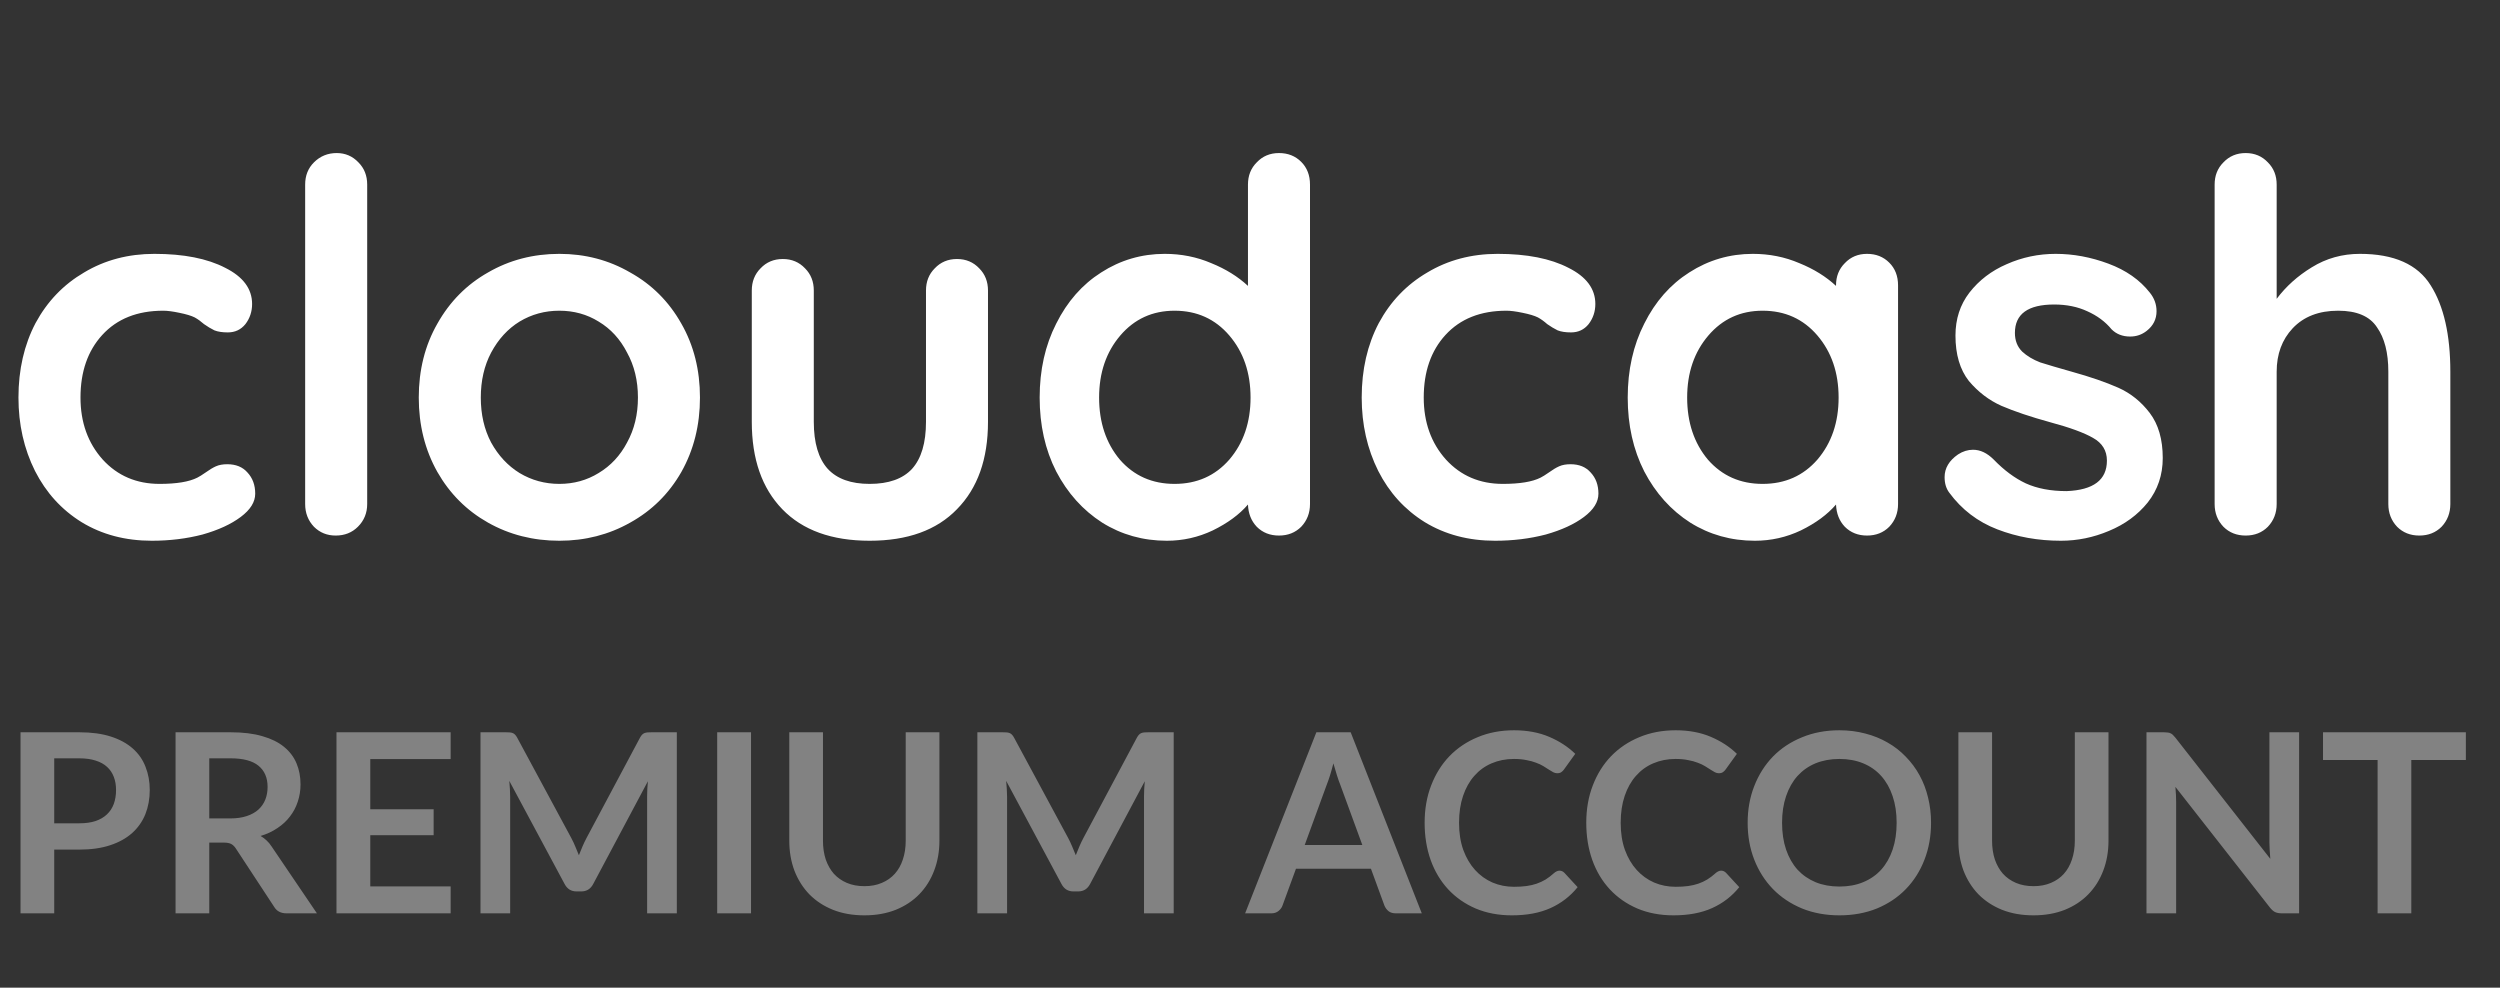 <svg width="81" height="32" viewBox="0 0 81 32" fill="none" xmlns="http://www.w3.org/2000/svg">
<rect x="0" y="0" width="81" height="32" fill="#333333" stroke="none"/>
<path d="M5.003 8.225C5.952 8.225 6.717 8.376 7.297 8.677C7.878 8.967 8.168 9.358 8.168 9.849C8.168 10.095 8.096 10.313 7.951 10.502C7.806 10.681 7.616 10.77 7.381 10.77C7.203 10.77 7.057 10.748 6.946 10.703C6.834 10.648 6.722 10.581 6.611 10.502C6.51 10.413 6.41 10.341 6.309 10.285C6.198 10.229 6.03 10.179 5.807 10.134C5.595 10.089 5.422 10.067 5.288 10.067C4.45 10.067 3.792 10.329 3.312 10.854C2.843 11.368 2.608 12.043 2.608 12.881C2.608 13.684 2.848 14.354 3.328 14.89C3.808 15.415 4.423 15.678 5.171 15.678C5.718 15.678 6.125 15.611 6.393 15.476C6.46 15.443 6.549 15.387 6.661 15.309C6.784 15.22 6.896 15.153 6.996 15.108C7.097 15.063 7.219 15.041 7.364 15.041C7.644 15.041 7.861 15.13 8.018 15.309C8.185 15.488 8.269 15.716 8.269 15.996C8.269 16.264 8.113 16.515 7.8 16.749C7.487 16.984 7.074 17.174 6.561 17.319C6.047 17.453 5.5 17.52 4.919 17.52C4.06 17.52 3.3 17.319 2.642 16.917C1.994 16.515 1.492 15.962 1.134 15.259C0.777 14.544 0.598 13.752 0.598 12.881C0.598 11.976 0.783 11.172 1.151 10.469C1.531 9.766 2.056 9.219 2.725 8.828C3.395 8.426 4.155 8.225 5.003 8.225ZM11.897 16.331C11.897 16.621 11.797 16.866 11.596 17.067C11.406 17.257 11.166 17.352 10.876 17.352C10.596 17.352 10.362 17.257 10.172 17.067C9.982 16.866 9.887 16.621 9.887 16.331V5.981C9.887 5.69 9.982 5.45 10.172 5.261C10.373 5.06 10.619 4.959 10.909 4.959C11.188 4.959 11.423 5.06 11.613 5.261C11.802 5.45 11.897 5.69 11.897 5.981V16.331ZM22.679 12.881C22.679 13.774 22.478 14.578 22.076 15.292C21.674 15.996 21.121 16.543 20.418 16.933C19.726 17.324 18.961 17.52 18.123 17.52C17.275 17.52 16.504 17.324 15.812 16.933C15.12 16.543 14.573 15.996 14.171 15.292C13.769 14.578 13.568 13.774 13.568 12.881C13.568 11.987 13.769 11.189 14.171 10.486C14.573 9.771 15.12 9.219 15.812 8.828C16.504 8.426 17.275 8.225 18.123 8.225C18.961 8.225 19.726 8.426 20.418 8.828C21.121 9.219 21.674 9.771 22.076 10.486C22.478 11.189 22.679 11.987 22.679 12.881ZM20.669 12.881C20.669 12.334 20.552 11.848 20.317 11.424C20.094 10.988 19.787 10.653 19.396 10.419C19.017 10.184 18.592 10.067 18.123 10.067C17.654 10.067 17.224 10.184 16.834 10.419C16.454 10.653 16.147 10.988 15.913 11.424C15.689 11.848 15.578 12.334 15.578 12.881C15.578 13.428 15.689 13.913 15.913 14.338C16.147 14.762 16.454 15.091 16.834 15.326C17.224 15.56 17.654 15.678 18.123 15.678C18.592 15.678 19.017 15.56 19.396 15.326C19.787 15.091 20.094 14.762 20.317 14.338C20.552 13.913 20.669 13.428 20.669 12.881ZM31.006 8.392C31.297 8.392 31.537 8.493 31.727 8.694C31.916 8.884 32.011 9.124 32.011 9.414V13.668C32.011 14.874 31.676 15.817 31.006 16.498C30.348 17.179 29.404 17.52 28.176 17.52C26.948 17.52 26.005 17.179 25.346 16.498C24.687 15.817 24.358 14.874 24.358 13.668V9.414C24.358 9.124 24.453 8.884 24.642 8.694C24.832 8.493 25.072 8.392 25.363 8.392C25.653 8.392 25.893 8.493 26.083 8.694C26.273 8.884 26.367 9.124 26.367 9.414V13.668C26.367 14.349 26.518 14.857 26.82 15.192C27.121 15.516 27.573 15.678 28.176 15.678C28.79 15.678 29.248 15.516 29.549 15.192C29.851 14.857 30.002 14.349 30.002 13.668V9.414C30.002 9.124 30.096 8.884 30.286 8.694C30.476 8.493 30.716 8.392 31.006 8.392ZM41.439 4.959C41.729 4.959 41.969 5.054 42.159 5.244C42.349 5.434 42.444 5.679 42.444 5.981V16.331C42.444 16.621 42.349 16.866 42.159 17.067C41.969 17.257 41.729 17.352 41.439 17.352C41.148 17.352 40.908 17.257 40.719 17.067C40.54 16.878 40.445 16.638 40.434 16.347C40.155 16.671 39.775 16.95 39.295 17.185C38.826 17.408 38.329 17.52 37.804 17.52C37.034 17.52 36.336 17.324 35.711 16.933C35.086 16.532 34.589 15.979 34.221 15.275C33.863 14.572 33.685 13.774 33.685 12.881C33.685 11.987 33.863 11.189 34.221 10.486C34.578 9.771 35.063 9.219 35.678 8.828C36.303 8.426 36.989 8.225 37.737 8.225C38.273 8.225 38.776 8.325 39.245 8.526C39.714 8.716 40.11 8.962 40.434 9.263V5.981C40.434 5.69 40.529 5.45 40.719 5.261C40.908 5.06 41.148 4.959 41.439 4.959ZM38.056 15.678C38.781 15.678 39.373 15.415 39.831 14.89C40.289 14.354 40.518 13.684 40.518 12.881C40.518 12.077 40.289 11.407 39.831 10.871C39.373 10.335 38.781 10.067 38.056 10.067C37.341 10.067 36.755 10.335 36.297 10.871C35.84 11.407 35.611 12.077 35.611 12.881C35.611 13.684 35.834 14.354 36.281 14.89C36.738 15.415 37.33 15.678 38.056 15.678ZM48.524 8.225C49.473 8.225 50.237 8.376 50.818 8.677C51.399 8.967 51.689 9.358 51.689 9.849C51.689 10.095 51.616 10.313 51.471 10.502C51.326 10.681 51.136 10.77 50.902 10.77C50.723 10.77 50.578 10.748 50.466 10.703C50.355 10.648 50.243 10.581 50.131 10.502C50.031 10.413 49.931 10.341 49.83 10.285C49.718 10.229 49.551 10.179 49.328 10.134C49.115 10.089 48.942 10.067 48.808 10.067C47.971 10.067 47.312 10.329 46.832 10.854C46.363 11.368 46.129 12.043 46.129 12.881C46.129 13.684 46.369 14.354 46.849 14.89C47.329 15.415 47.943 15.678 48.691 15.678C49.238 15.678 49.646 15.611 49.914 15.476C49.981 15.443 50.07 15.387 50.182 15.309C50.304 15.22 50.416 15.153 50.517 15.108C50.617 15.063 50.74 15.041 50.885 15.041C51.164 15.041 51.382 15.13 51.538 15.309C51.706 15.488 51.789 15.716 51.789 15.996C51.789 16.264 51.633 16.515 51.321 16.749C51.008 16.984 50.595 17.174 50.081 17.319C49.568 17.453 49.02 17.52 48.44 17.52C47.58 17.52 46.821 17.319 46.162 16.917C45.515 16.515 45.012 15.962 44.655 15.259C44.298 14.544 44.119 13.752 44.119 12.881C44.119 11.976 44.303 11.172 44.672 10.469C45.051 9.766 45.576 9.219 46.246 8.828C46.916 8.426 47.675 8.225 48.524 8.225ZM60.492 8.225C60.782 8.225 61.023 8.32 61.212 8.51C61.402 8.699 61.497 8.945 61.497 9.246V16.331C61.497 16.621 61.402 16.866 61.212 17.067C61.023 17.257 60.782 17.352 60.492 17.352C60.202 17.352 59.962 17.257 59.772 17.067C59.593 16.878 59.499 16.638 59.487 16.347C59.208 16.671 58.829 16.95 58.349 17.185C57.88 17.408 57.383 17.52 56.858 17.52C56.088 17.52 55.39 17.324 54.765 16.933C54.139 16.532 53.642 15.979 53.274 15.275C52.917 14.572 52.738 13.774 52.738 12.881C52.738 11.987 52.917 11.189 53.274 10.486C53.631 9.771 54.117 9.219 54.731 8.828C55.356 8.426 56.043 8.225 56.791 8.225C57.327 8.225 57.829 8.325 58.298 8.526C58.767 8.716 59.164 8.962 59.487 9.263V9.246C59.487 8.956 59.582 8.716 59.772 8.526C59.962 8.325 60.202 8.225 60.492 8.225ZM57.109 15.678C57.835 15.678 58.427 15.415 58.885 14.89C59.342 14.354 59.571 13.684 59.571 12.881C59.571 12.077 59.342 11.407 58.885 10.871C58.427 10.335 57.835 10.067 57.109 10.067C56.395 10.067 55.809 10.335 55.351 10.871C54.893 11.407 54.664 12.077 54.664 12.881C54.664 13.684 54.887 14.354 55.334 14.89C55.792 15.415 56.383 15.678 57.109 15.678ZM63.156 15.962C63.055 15.828 63.005 15.661 63.005 15.46C63.005 15.169 63.15 14.924 63.441 14.723C63.597 14.622 63.759 14.572 63.926 14.572C64.161 14.572 64.384 14.678 64.596 14.89C64.931 15.236 65.277 15.493 65.635 15.661C66.003 15.828 66.444 15.912 66.958 15.912C67.829 15.878 68.264 15.549 68.264 14.924C68.264 14.6 68.113 14.354 67.812 14.187C67.521 14.02 67.064 13.852 66.438 13.684C65.791 13.506 65.26 13.327 64.847 13.149C64.445 12.97 64.094 12.702 63.792 12.345C63.502 11.976 63.357 11.485 63.357 10.871C63.357 10.335 63.508 9.872 63.809 9.481C64.122 9.079 64.524 8.772 65.015 8.56C65.517 8.336 66.048 8.225 66.606 8.225C67.175 8.225 67.745 8.331 68.314 8.543C68.883 8.755 69.33 9.068 69.654 9.481C69.799 9.66 69.872 9.86 69.872 10.084C69.872 10.341 69.766 10.553 69.553 10.72C69.397 10.843 69.219 10.904 69.017 10.904C68.772 10.904 68.571 10.826 68.415 10.67C68.214 10.424 67.951 10.229 67.627 10.084C67.315 9.939 66.958 9.866 66.556 9.866C65.707 9.866 65.283 10.173 65.283 10.787C65.283 11.033 65.361 11.234 65.517 11.39C65.674 11.535 65.869 11.652 66.103 11.742C66.349 11.82 66.69 11.92 67.125 12.043C67.728 12.211 68.23 12.384 68.632 12.562C69.034 12.741 69.375 13.015 69.654 13.383C69.933 13.752 70.073 14.237 70.073 14.84C70.073 15.387 69.911 15.867 69.587 16.28C69.263 16.682 68.844 16.989 68.331 17.201C67.829 17.414 67.309 17.52 66.773 17.52C66.037 17.52 65.35 17.397 64.713 17.151C64.077 16.906 63.558 16.509 63.156 15.962ZM76.46 8.225C77.566 8.225 78.331 8.565 78.755 9.246C79.179 9.916 79.391 10.849 79.391 12.043V16.331C79.391 16.621 79.296 16.866 79.107 17.067C78.917 17.257 78.677 17.352 78.386 17.352C78.096 17.352 77.856 17.257 77.666 17.067C77.477 16.866 77.382 16.621 77.382 16.331V12.043C77.382 11.429 77.259 10.949 77.013 10.603C76.779 10.246 76.36 10.067 75.757 10.067C75.132 10.067 74.641 10.257 74.283 10.636C73.937 11.005 73.764 11.474 73.764 12.043V16.331C73.764 16.621 73.669 16.866 73.479 17.067C73.29 17.257 73.05 17.352 72.759 17.352C72.469 17.352 72.229 17.257 72.039 17.067C71.849 16.866 71.754 16.621 71.754 16.331V5.981C71.754 5.69 71.849 5.45 72.039 5.261C72.229 5.06 72.469 4.959 72.759 4.959C73.05 4.959 73.29 5.06 73.479 5.261C73.669 5.45 73.764 5.69 73.764 5.981V9.682C74.066 9.28 74.445 8.939 74.903 8.66C75.372 8.37 75.891 8.225 76.46 8.225Z" fill="white"/>
<path d="M2.572 26.675C2.772 26.675 2.946 26.651 3.095 26.602C3.244 26.551 3.367 26.479 3.464 26.387C3.564 26.293 3.639 26.179 3.687 26.047C3.736 25.911 3.76 25.761 3.76 25.596C3.76 25.439 3.736 25.297 3.687 25.17C3.639 25.043 3.566 24.935 3.468 24.846C3.371 24.757 3.248 24.689 3.099 24.643C2.951 24.594 2.775 24.57 2.572 24.57H1.757V26.675H2.572ZM2.572 23.726C2.964 23.726 3.303 23.772 3.59 23.864C3.877 23.956 4.113 24.085 4.3 24.25C4.487 24.415 4.625 24.612 4.714 24.842C4.806 25.072 4.852 25.323 4.852 25.596C4.852 25.88 4.804 26.141 4.71 26.379C4.615 26.614 4.473 26.817 4.284 26.988C4.094 27.158 3.857 27.291 3.57 27.385C3.286 27.48 2.953 27.527 2.572 27.527H1.757V29.592H0.665V23.726H2.572ZM7.461 26.517C7.667 26.517 7.845 26.491 7.997 26.44C8.151 26.389 8.276 26.318 8.374 26.229C8.474 26.137 8.548 26.029 8.597 25.905C8.646 25.78 8.67 25.644 8.67 25.495C8.67 25.198 8.571 24.969 8.374 24.809C8.179 24.65 7.88 24.57 7.477 24.57H6.78V26.517H7.461ZM10.268 29.592H9.282C9.096 29.592 8.961 29.519 8.877 29.373L7.644 27.495C7.598 27.424 7.546 27.374 7.49 27.345C7.435 27.315 7.354 27.3 7.246 27.3H6.78V29.592H5.688V23.726H7.477C7.875 23.726 8.216 23.768 8.5 23.852C8.786 23.933 9.02 24.048 9.201 24.197C9.385 24.346 9.52 24.524 9.607 24.732C9.694 24.938 9.737 25.165 9.737 25.414C9.737 25.611 9.707 25.798 9.648 25.974C9.591 26.149 9.507 26.309 9.396 26.452C9.288 26.596 9.153 26.721 8.99 26.829C8.831 26.938 8.648 27.023 8.443 27.085C8.513 27.126 8.578 27.174 8.638 27.231C8.697 27.285 8.751 27.35 8.8 27.426L10.268 29.592ZM11.997 24.594V26.221H14.05V27.061H11.997V28.72H14.601V29.592H10.902V23.726H14.601V24.594H11.997ZM21.929 23.726V29.592H20.967V25.803C20.967 25.652 20.975 25.488 20.992 25.312L19.219 28.643C19.135 28.802 19.007 28.882 18.834 28.882H18.68C18.506 28.882 18.378 28.802 18.294 28.643L16.501 25.3C16.509 25.39 16.516 25.477 16.521 25.564C16.527 25.65 16.529 25.73 16.529 25.803V29.592H15.568V23.726H16.392C16.44 23.726 16.482 23.728 16.517 23.73C16.552 23.733 16.584 23.74 16.611 23.751C16.64 23.762 16.666 23.779 16.688 23.803C16.712 23.828 16.735 23.86 16.757 23.901L18.513 27.158C18.559 27.245 18.601 27.334 18.639 27.426C18.68 27.518 18.719 27.612 18.756 27.71C18.794 27.61 18.834 27.514 18.874 27.422C18.915 27.327 18.958 27.236 19.004 27.15L20.736 23.901C20.758 23.86 20.781 23.828 20.805 23.803C20.829 23.779 20.855 23.762 20.882 23.751C20.912 23.74 20.944 23.733 20.98 23.73C21.015 23.728 21.057 23.726 21.105 23.726H21.929ZM24.333 29.592H23.237V23.726H24.333V29.592ZM28.007 28.712C28.218 28.712 28.406 28.677 28.571 28.606C28.738 28.536 28.879 28.437 28.992 28.31C29.106 28.183 29.193 28.029 29.252 27.848C29.314 27.666 29.345 27.464 29.345 27.239V23.726H30.437V27.239C30.437 27.588 30.38 27.911 30.266 28.209C30.155 28.503 29.994 28.759 29.784 28.975C29.575 29.189 29.321 29.357 29.021 29.478C28.721 29.597 28.383 29.657 28.007 29.657C27.628 29.657 27.289 29.597 26.989 29.478C26.688 29.357 26.433 29.189 26.222 28.975C26.014 28.759 25.853 28.503 25.739 28.209C25.628 27.911 25.573 27.588 25.573 27.239V23.726H26.664V27.235C26.664 27.46 26.694 27.662 26.753 27.844C26.816 28.025 26.903 28.18 27.017 28.31C27.133 28.437 27.274 28.536 27.439 28.606C27.607 28.677 27.796 28.712 28.007 28.712ZM38.028 23.726V29.592H37.066V25.803C37.066 25.652 37.075 25.488 37.091 25.312L35.318 28.643C35.234 28.802 35.106 28.882 34.933 28.882H34.779C34.605 28.882 34.477 28.802 34.393 28.643L32.6 25.3C32.608 25.39 32.615 25.477 32.62 25.564C32.626 25.65 32.629 25.73 32.629 25.803V29.592H31.667V23.726H32.491C32.539 23.726 32.581 23.728 32.616 23.73C32.652 23.733 32.683 23.74 32.71 23.751C32.739 23.762 32.765 23.779 32.787 23.803C32.811 23.828 32.834 23.86 32.856 23.901L34.612 27.158C34.658 27.245 34.7 27.334 34.738 27.426C34.779 27.518 34.818 27.612 34.856 27.71C34.894 27.61 34.933 27.514 34.973 27.422C35.014 27.327 35.057 27.236 35.103 27.15L36.835 23.901C36.857 23.86 36.88 23.828 36.904 23.803C36.928 23.779 36.954 23.762 36.981 23.751C37.011 23.74 37.043 23.733 37.079 23.73C37.114 23.728 37.156 23.726 37.204 23.726H38.028ZM44.139 27.377L43.425 25.426C43.39 25.339 43.353 25.237 43.316 25.118C43.278 24.999 43.24 24.87 43.202 24.732C43.167 24.87 43.13 25 43.093 25.122C43.055 25.241 43.018 25.345 42.983 25.434L42.273 27.377H44.139ZM46.066 29.592H45.222C45.127 29.592 45.05 29.569 44.991 29.523C44.931 29.474 44.887 29.415 44.857 29.345L44.419 28.148H41.989L41.551 29.345C41.529 29.407 41.487 29.463 41.425 29.515C41.363 29.566 41.286 29.592 41.194 29.592H40.342L42.65 23.726H43.762L46.066 29.592ZM50.527 28.209C50.586 28.209 50.639 28.232 50.685 28.278L51.115 28.744C50.877 29.039 50.584 29.265 50.235 29.422C49.889 29.578 49.472 29.657 48.985 29.657C48.55 29.657 48.158 29.582 47.809 29.434C47.463 29.285 47.167 29.078 46.92 28.813C46.675 28.548 46.485 28.232 46.353 27.864C46.223 27.496 46.158 27.095 46.158 26.659C46.158 26.218 46.228 25.815 46.369 25.45C46.51 25.082 46.707 24.766 46.961 24.501C47.218 24.236 47.524 24.03 47.878 23.884C48.232 23.736 48.624 23.661 49.054 23.661C49.481 23.661 49.86 23.732 50.19 23.872C50.523 24.013 50.805 24.197 51.038 24.424L50.673 24.931C50.651 24.963 50.623 24.992 50.588 25.016C50.555 25.041 50.509 25.053 50.45 25.053C50.409 25.053 50.367 25.042 50.324 25.02C50.281 24.996 50.233 24.968 50.182 24.935C50.131 24.9 50.071 24.862 50.004 24.822C49.936 24.781 49.857 24.744 49.768 24.712C49.679 24.677 49.575 24.648 49.456 24.627C49.34 24.602 49.204 24.59 49.05 24.59C48.788 24.59 48.547 24.638 48.328 24.732C48.112 24.824 47.925 24.959 47.768 25.138C47.611 25.314 47.49 25.53 47.403 25.787C47.317 26.041 47.273 26.332 47.273 26.659C47.273 26.989 47.319 27.282 47.411 27.539C47.506 27.796 47.633 28.013 47.793 28.188C47.952 28.364 48.14 28.499 48.356 28.594C48.573 28.686 48.805 28.732 49.054 28.732C49.203 28.732 49.337 28.724 49.456 28.708C49.578 28.691 49.688 28.666 49.788 28.631C49.891 28.595 49.987 28.551 50.077 28.497C50.168 28.44 50.259 28.371 50.348 28.29C50.375 28.265 50.404 28.247 50.433 28.233C50.463 28.217 50.494 28.209 50.527 28.209ZM55.764 28.209C55.823 28.209 55.876 28.232 55.922 28.278L56.352 28.744C56.114 29.039 55.821 29.265 55.472 29.422C55.126 29.578 54.709 29.657 54.222 29.657C53.787 29.657 53.395 29.582 53.046 29.434C52.7 29.285 52.404 29.078 52.157 28.813C51.911 28.548 51.722 28.232 51.59 27.864C51.46 27.496 51.395 27.095 51.395 26.659C51.395 26.218 51.465 25.815 51.606 25.45C51.746 25.082 51.944 24.766 52.198 24.501C52.455 24.236 52.761 24.03 53.115 23.884C53.469 23.736 53.861 23.661 54.291 23.661C54.718 23.661 55.097 23.732 55.427 23.872C55.76 24.013 56.042 24.197 56.275 24.424L55.91 24.931C55.888 24.963 55.86 24.992 55.825 25.016C55.792 25.041 55.746 25.053 55.687 25.053C55.646 25.053 55.604 25.042 55.561 25.02C55.518 24.996 55.47 24.968 55.419 24.935C55.367 24.9 55.308 24.862 55.24 24.822C55.173 24.781 55.094 24.744 55.005 24.712C54.916 24.677 54.812 24.648 54.693 24.627C54.577 24.602 54.441 24.59 54.287 24.59C54.025 24.59 53.784 24.638 53.565 24.732C53.349 24.824 53.162 24.959 53.005 25.138C52.848 25.314 52.727 25.53 52.64 25.787C52.554 26.041 52.51 26.332 52.51 26.659C52.51 26.989 52.556 27.282 52.648 27.539C52.743 27.796 52.87 28.013 53.03 28.188C53.189 28.364 53.377 28.499 53.593 28.594C53.81 28.686 54.042 28.732 54.291 28.732C54.44 28.732 54.574 28.724 54.693 28.708C54.815 28.691 54.925 28.666 55.025 28.631C55.128 28.595 55.224 28.551 55.313 28.497C55.405 28.44 55.496 28.371 55.585 28.29C55.612 28.265 55.641 28.247 55.67 28.233C55.7 28.217 55.731 28.209 55.764 28.209ZM62.566 26.659C62.566 27.089 62.495 27.488 62.352 27.856C62.211 28.221 62.011 28.537 61.751 28.805C61.492 29.073 61.179 29.282 60.814 29.434C60.449 29.582 60.043 29.657 59.597 29.657C59.154 29.657 58.749 29.582 58.384 29.434C58.019 29.282 57.705 29.073 57.443 28.805C57.184 28.537 56.982 28.221 56.839 27.856C56.695 27.488 56.624 27.089 56.624 26.659C56.624 26.229 56.695 25.832 56.839 25.466C56.982 25.099 57.184 24.781 57.443 24.513C57.705 24.245 58.019 24.037 58.384 23.889C58.749 23.737 59.154 23.661 59.597 23.661C59.895 23.661 60.175 23.697 60.437 23.767C60.699 23.834 60.94 23.932 61.159 24.059C61.378 24.183 61.574 24.336 61.747 24.517C61.923 24.696 62.072 24.896 62.193 25.118C62.315 25.339 62.407 25.58 62.469 25.84C62.534 26.099 62.566 26.372 62.566 26.659ZM61.451 26.659C61.451 26.337 61.408 26.049 61.321 25.795C61.235 25.538 61.111 25.32 60.952 25.142C60.792 24.963 60.598 24.827 60.368 24.732C60.141 24.638 59.884 24.59 59.597 24.59C59.31 24.59 59.052 24.638 58.822 24.732C58.595 24.827 58.401 24.963 58.238 25.142C58.079 25.32 57.956 25.538 57.869 25.795C57.782 26.049 57.739 26.337 57.739 26.659C57.739 26.981 57.782 27.27 57.869 27.527C57.956 27.781 58.079 27.998 58.238 28.176C58.401 28.352 58.595 28.487 58.822 28.582C59.052 28.677 59.31 28.724 59.597 28.724C59.884 28.724 60.141 28.677 60.368 28.582C60.598 28.487 60.792 28.352 60.952 28.176C61.111 27.998 61.235 27.781 61.321 27.527C61.408 27.27 61.451 26.981 61.451 26.659ZM65.886 28.712C66.097 28.712 66.284 28.677 66.449 28.606C66.617 28.536 66.758 28.437 66.871 28.31C66.985 28.183 67.071 28.029 67.131 27.848C67.193 27.666 67.224 27.464 67.224 27.239V23.726H68.315V27.239C68.315 27.588 68.259 27.911 68.145 28.209C68.034 28.503 67.873 28.759 67.662 28.975C67.454 29.189 67.2 29.357 66.9 29.478C66.6 29.597 66.261 29.657 65.886 29.657C65.507 29.657 65.168 29.597 64.867 29.478C64.567 29.357 64.312 29.189 64.101 28.975C63.892 28.759 63.732 28.503 63.618 28.209C63.507 27.911 63.452 27.588 63.452 27.239V23.726H64.543V27.235C64.543 27.46 64.573 27.662 64.632 27.844C64.694 28.025 64.782 28.18 64.896 28.31C65.012 28.437 65.153 28.536 65.318 28.606C65.485 28.677 65.675 28.712 65.886 28.712ZM74.491 23.726V29.592H73.931C73.844 29.592 73.772 29.578 73.712 29.551C73.655 29.522 73.6 29.473 73.546 29.405L70.483 25.495C70.499 25.673 70.507 25.838 70.507 25.99V29.592H69.546V23.726H70.118C70.164 23.726 70.203 23.729 70.236 23.734C70.271 23.737 70.3 23.745 70.325 23.759C70.352 23.77 70.378 23.787 70.402 23.811C70.426 23.833 70.453 23.863 70.483 23.901L73.558 27.827C73.55 27.733 73.543 27.639 73.538 27.547C73.532 27.456 73.529 27.37 73.529 27.292V23.726H74.491ZM79.894 24.623H78.126V29.592H77.034V24.623H75.266V23.726H79.894V24.623Z" fill="white" fill-opacity="0.39"/>
</svg>
